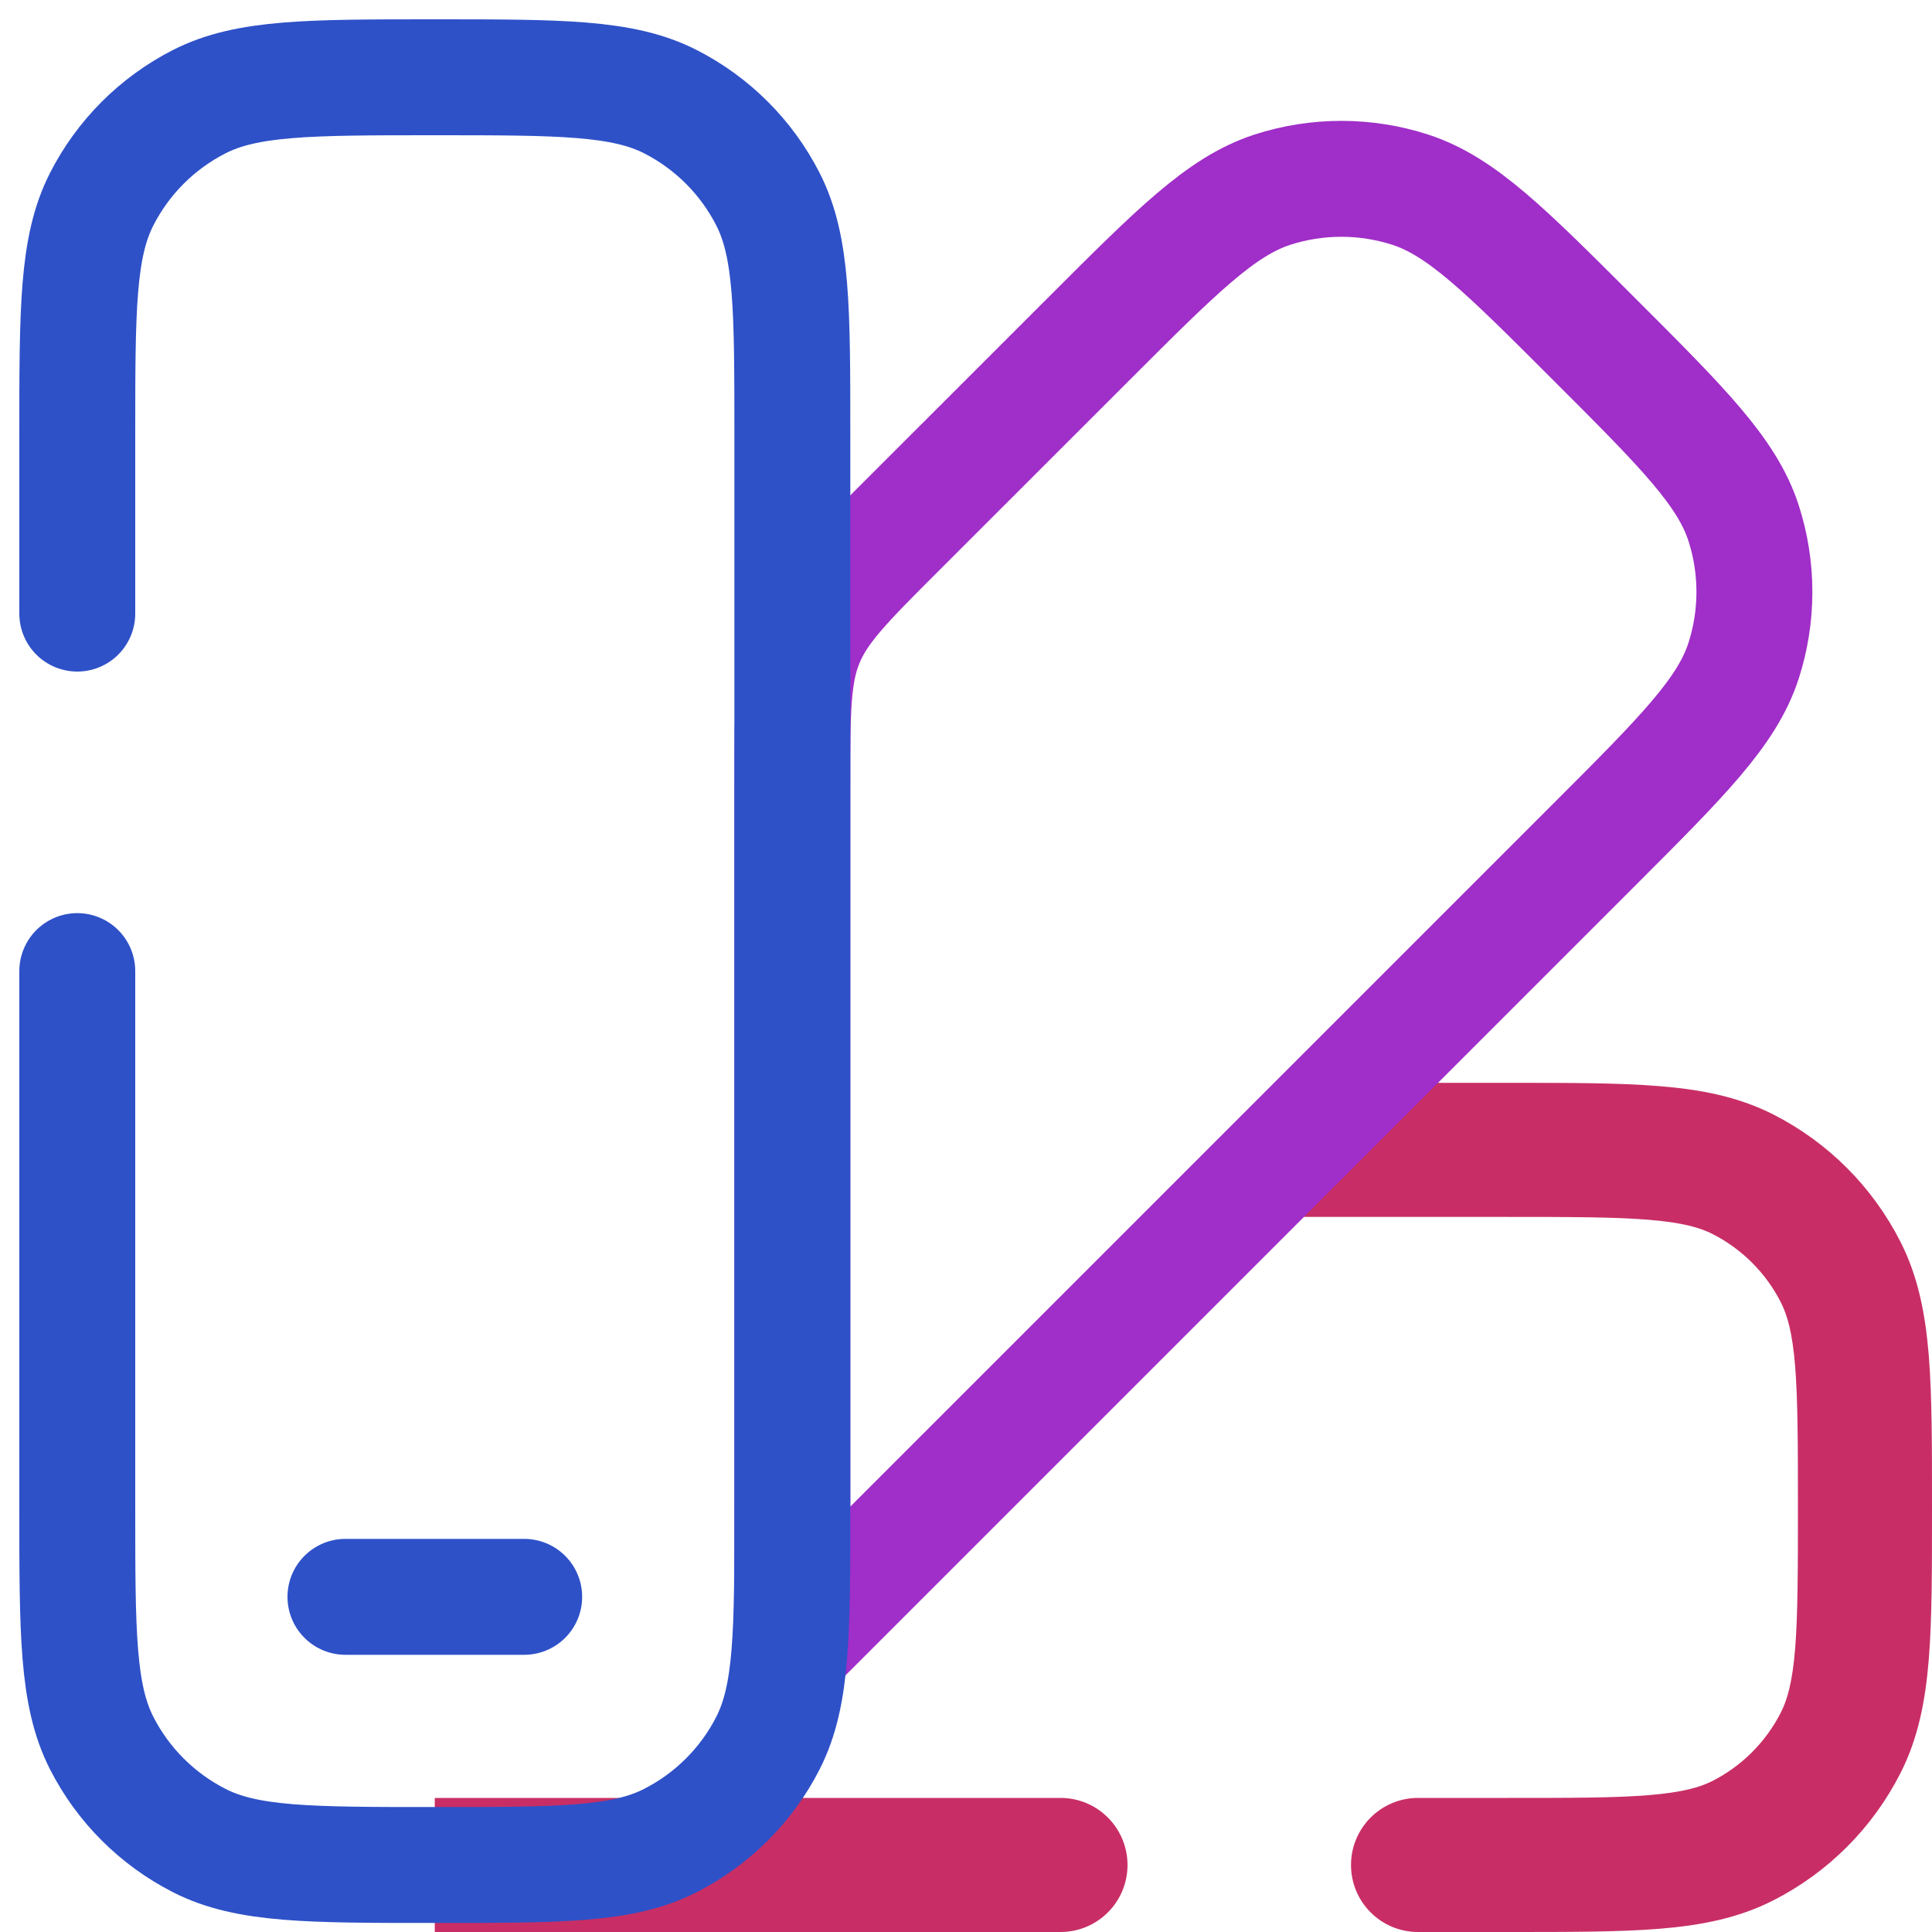 <svg width="25" height="25" viewBox="0 0 25 25" fill="none" xmlns="http://www.w3.org/2000/svg">
<path d="M6.783 20.663H4.47" stroke="#2E51C8" stroke-width="1.5" stroke-linecap="round"/>
<path d="M13.723 25C14.202 25 14.59 24.612 14.59 24.133C14.59 23.654 14.202 23.265 13.723 23.265V25ZM18.349 23.265C17.87 23.265 17.482 23.654 17.482 24.133C17.482 24.612 17.87 25 18.349 25V23.265ZM16.614 15.747H19.506V14.012H16.614V15.747ZM23.265 19.506C23.265 20.33 23.264 20.896 23.229 21.335C23.194 21.763 23.129 21.993 23.044 22.16L24.59 22.948C24.821 22.496 24.914 22.012 24.958 21.476C25.001 20.95 25 20.302 25 19.506H23.265ZM19.506 25C20.301 25 20.95 25.001 21.476 24.958C22.012 24.914 22.495 24.821 22.948 24.59L22.16 23.045C21.993 23.13 21.763 23.194 21.334 23.229C20.896 23.265 20.33 23.265 19.506 23.265V25ZM23.044 22.16C22.85 22.541 22.541 22.851 22.16 23.045L22.948 24.59C23.655 24.23 24.23 23.655 24.59 22.948L23.044 22.16ZM25 19.506C25 18.711 25.001 18.062 24.958 17.536C24.914 17.001 24.821 16.517 24.59 16.065L23.044 16.852C23.129 17.019 23.194 17.249 23.229 17.678C23.264 18.116 23.265 18.682 23.265 19.506H25ZM19.506 15.747C20.33 15.747 20.896 15.748 21.334 15.784C21.763 15.819 21.993 15.883 22.16 15.968L22.948 14.422C22.495 14.192 22.012 14.098 21.476 14.055C20.95 14.011 20.301 14.012 19.506 14.012V15.747ZM24.59 16.065C24.23 15.357 23.655 14.782 22.948 14.422L22.16 15.968C22.541 16.162 22.85 16.471 23.044 16.852L24.59 16.065ZM13.723 23.265H5.626V25H13.723V23.265ZM19.506 23.265H18.349V25H19.506V23.265Z" fill="#C82E65"/>
<path d="M14.086 4.388L11.608 6.865C10.939 7.534 10.605 7.868 10.429 8.293C10.253 8.718 10.253 9.191 10.253 10.137V21.306L20.628 10.931C21.774 9.785 22.346 9.213 22.561 8.553C22.749 7.972 22.749 7.346 22.561 6.766C22.346 6.105 21.774 5.533 20.628 4.388C19.483 3.243 18.911 2.67 18.25 2.455C17.67 2.267 17.044 2.267 16.463 2.455C15.803 2.67 15.231 3.243 14.086 4.388Z" stroke="#A02EC8" stroke-width="1.5"/>
<path d="M1 7.94V5.627C1 4.007 1 3.197 1.315 2.579C1.592 2.035 2.035 1.592 2.579 1.315C3.197 1 4.007 1 5.627 1C7.246 1 8.056 1 8.674 1.315C9.218 1.592 9.661 2.035 9.938 2.579C10.253 3.197 10.253 4.007 10.253 5.627V19.506C10.253 21.125 10.253 21.935 9.938 22.554C9.661 23.098 9.218 23.54 8.674 23.817C8.056 24.133 7.246 24.133 5.627 24.133C4.007 24.133 3.197 24.133 2.579 23.817C2.035 23.54 1.592 23.098 1.315 22.554C1 21.935 1 21.125 1 19.506V12.566" stroke="#2E51C8" stroke-width="1.5" stroke-linecap="round"/>
</svg>
